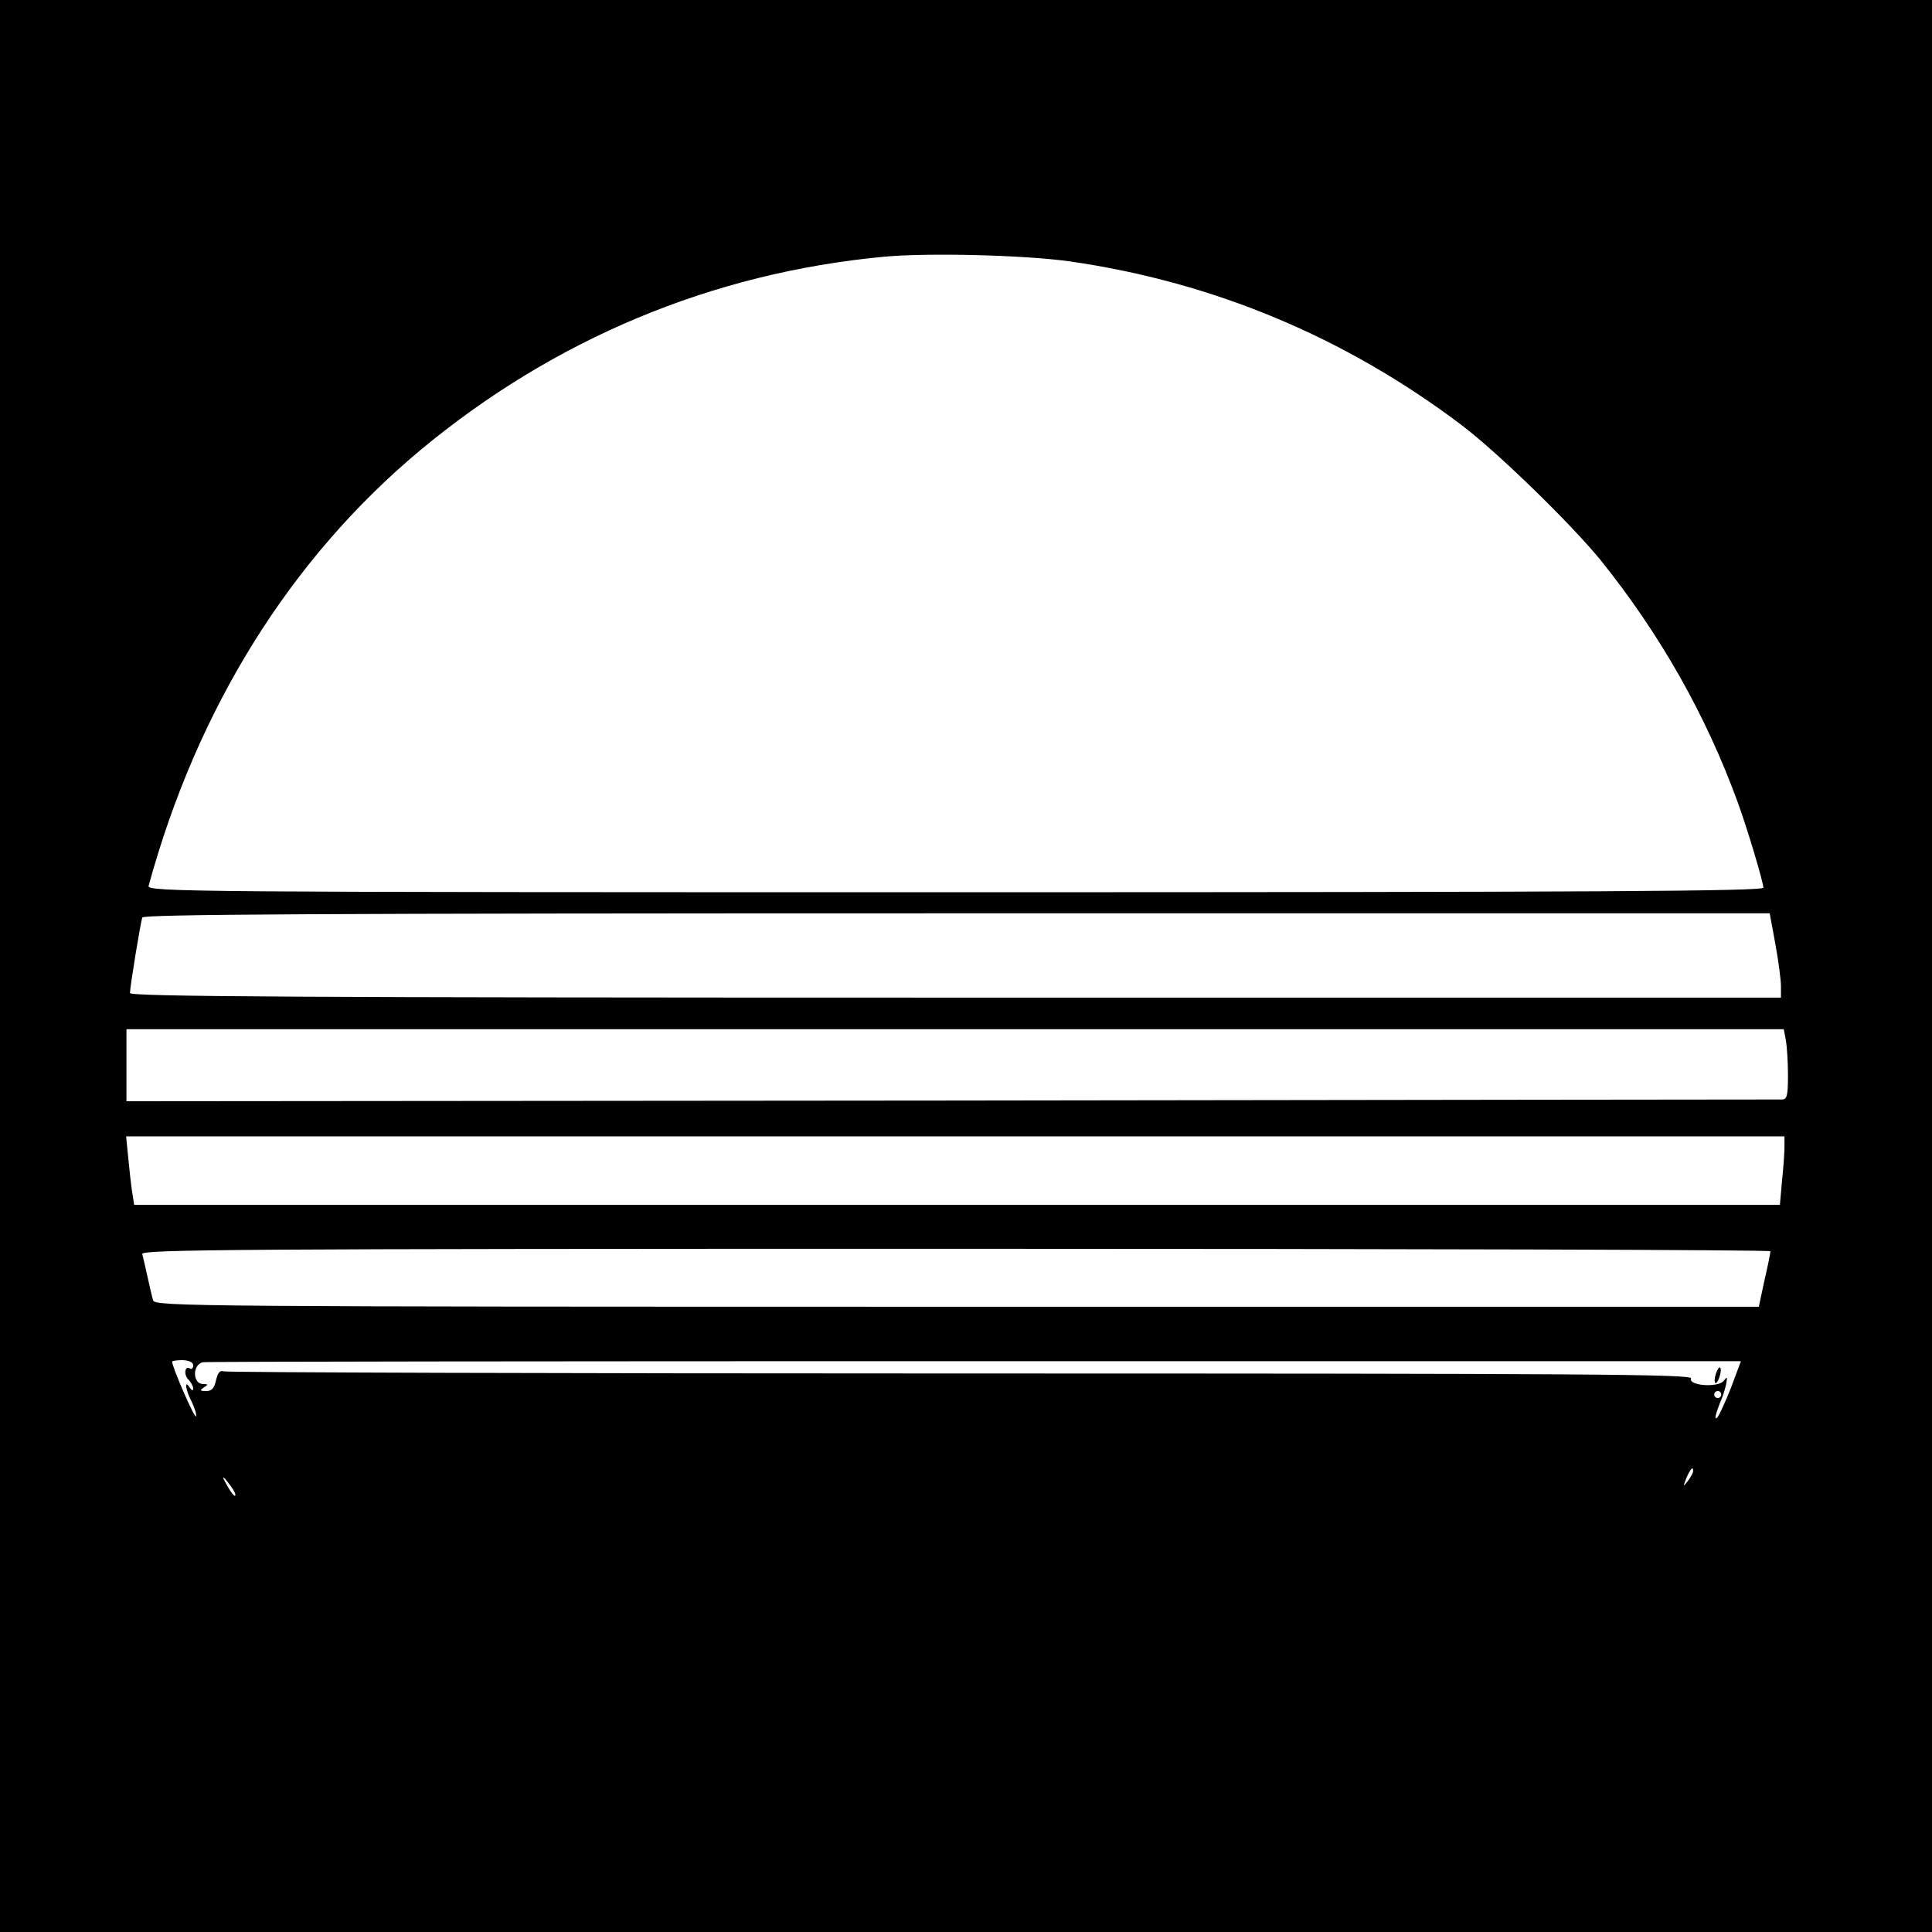 <?xml version="1.0" standalone="no"?>
<!DOCTYPE svg PUBLIC "-//W3C//DTD SVG 20010904//EN"
 "http://www.w3.org/TR/2001/REC-SVG-20010904/DTD/svg10.dtd">
<svg version="1.0" xmlns="http://www.w3.org/2000/svg"
 width="550pt" height="550pt" viewBox="0 0 550 550"
 preserveAspectRatio="xMidYMid meet">
<g transform="translate(0,550) scale(0.1,-0.1)"
fill="#000000" stroke="none">
<path d="M0 2750 l0 -2750 2750 0 2750 0 0 2750 0 2750 -2750 0 -2750 0 0
-2750z m3045 2006 c410 -59 785 -216 1117 -467 105 -80 310 -280 395 -384 170
-212 299 -440 390 -689 29 -80 72 -225 73 -243 0 -10 -467 -13 -2301 -13
-2186 0 -2300 1 -2296 18 138 505 403 931 773 1240 381 317 831 505 1319 551
127 12 400 5 530 -13z m2009 -1943 c9 -49 16 -103 16 -120 l0 -33 -2350 0
c-1873 0 -2350 3 -2350 13 0 18 30 200 35 215 3 9 476 12 2319 12 l2314 0 16
-87z m30 -274 c3 -17 6 -62 6 -100 0 -59 -3 -69 -17 -69 -10 0 -1074 -1 -2366
-3 l-2347 -2 0 103 0 102 2359 0 2359 0 6 -31z m-4 -304 c0 -16 -3 -60 -7 -97
l-6 -68 -2343 0 -2342 0 -6 38 c-3 20 -8 64 -11 97 l-6 60 2360 0 2361 0 0
-30z m-40 -297 c0 -4 -7 -41 -17 -83 l-16 -75 -2283 0 c-2165 0 -2283 1 -2288
18 -3 9 -10 40 -16 67 -6 28 -13 57 -15 65 -4 13 258 15 2315 15 1276 0 2320
-3 2320 -7z m-4490 -325 c0 -8 -4 -12 -9 -9 -15 10 -19 -18 -4 -32 7 -7 13
-19 13 -25 0 -7 -4 -6 -10 3 -16 25 -12 -7 6 -41 8 -17 14 -35 12 -41 -3 -9
-68 140 -68 156 0 2 14 4 30 4 19 -1 30 -6 30 -15z m4378 -63 c-16 -41 -34
-79 -39 -85 -10 -10 -6 8 11 50 5 11 11 31 14 45 4 21 3 22 -7 9 -16 -20 -101
-14 -93 7 5 12 -304 14 -2078 14 -1147 0 -2091 3 -2099 6 -11 4 -17 -4 -22
-25 -5 -23 -12 -31 -28 -31 -18 0 -19 2 -7 10 13 8 13 10 -2 10 -30 0 -31 56
0 62 9 2 997 3 2197 3 l2181 0 -28 -75z m-28 -20 c0 -5 -4 -10 -10 -10 -5 0
-10 5 -10 10 0 6 5 10 10 10 6 0 10 -4 10 -10z m-80 -218 c0 -5 -7 -17 -15
-28 -14 -18 -14 -17 -4 9 12 27 19 34 19 19z m-4150 -67 c0 -11 -14 7 -31 40
-7 13 -3 12 10 -5 11 -14 21 -29 21 -35z"/>
<path d="M4885 1590 c-4 -12 -5 -24 -2 -27 3 -2 8 5 12 17 4 12 5 24 2 27 -3
2 -8 -5 -12 -17z"/>
</g>
</svg>
